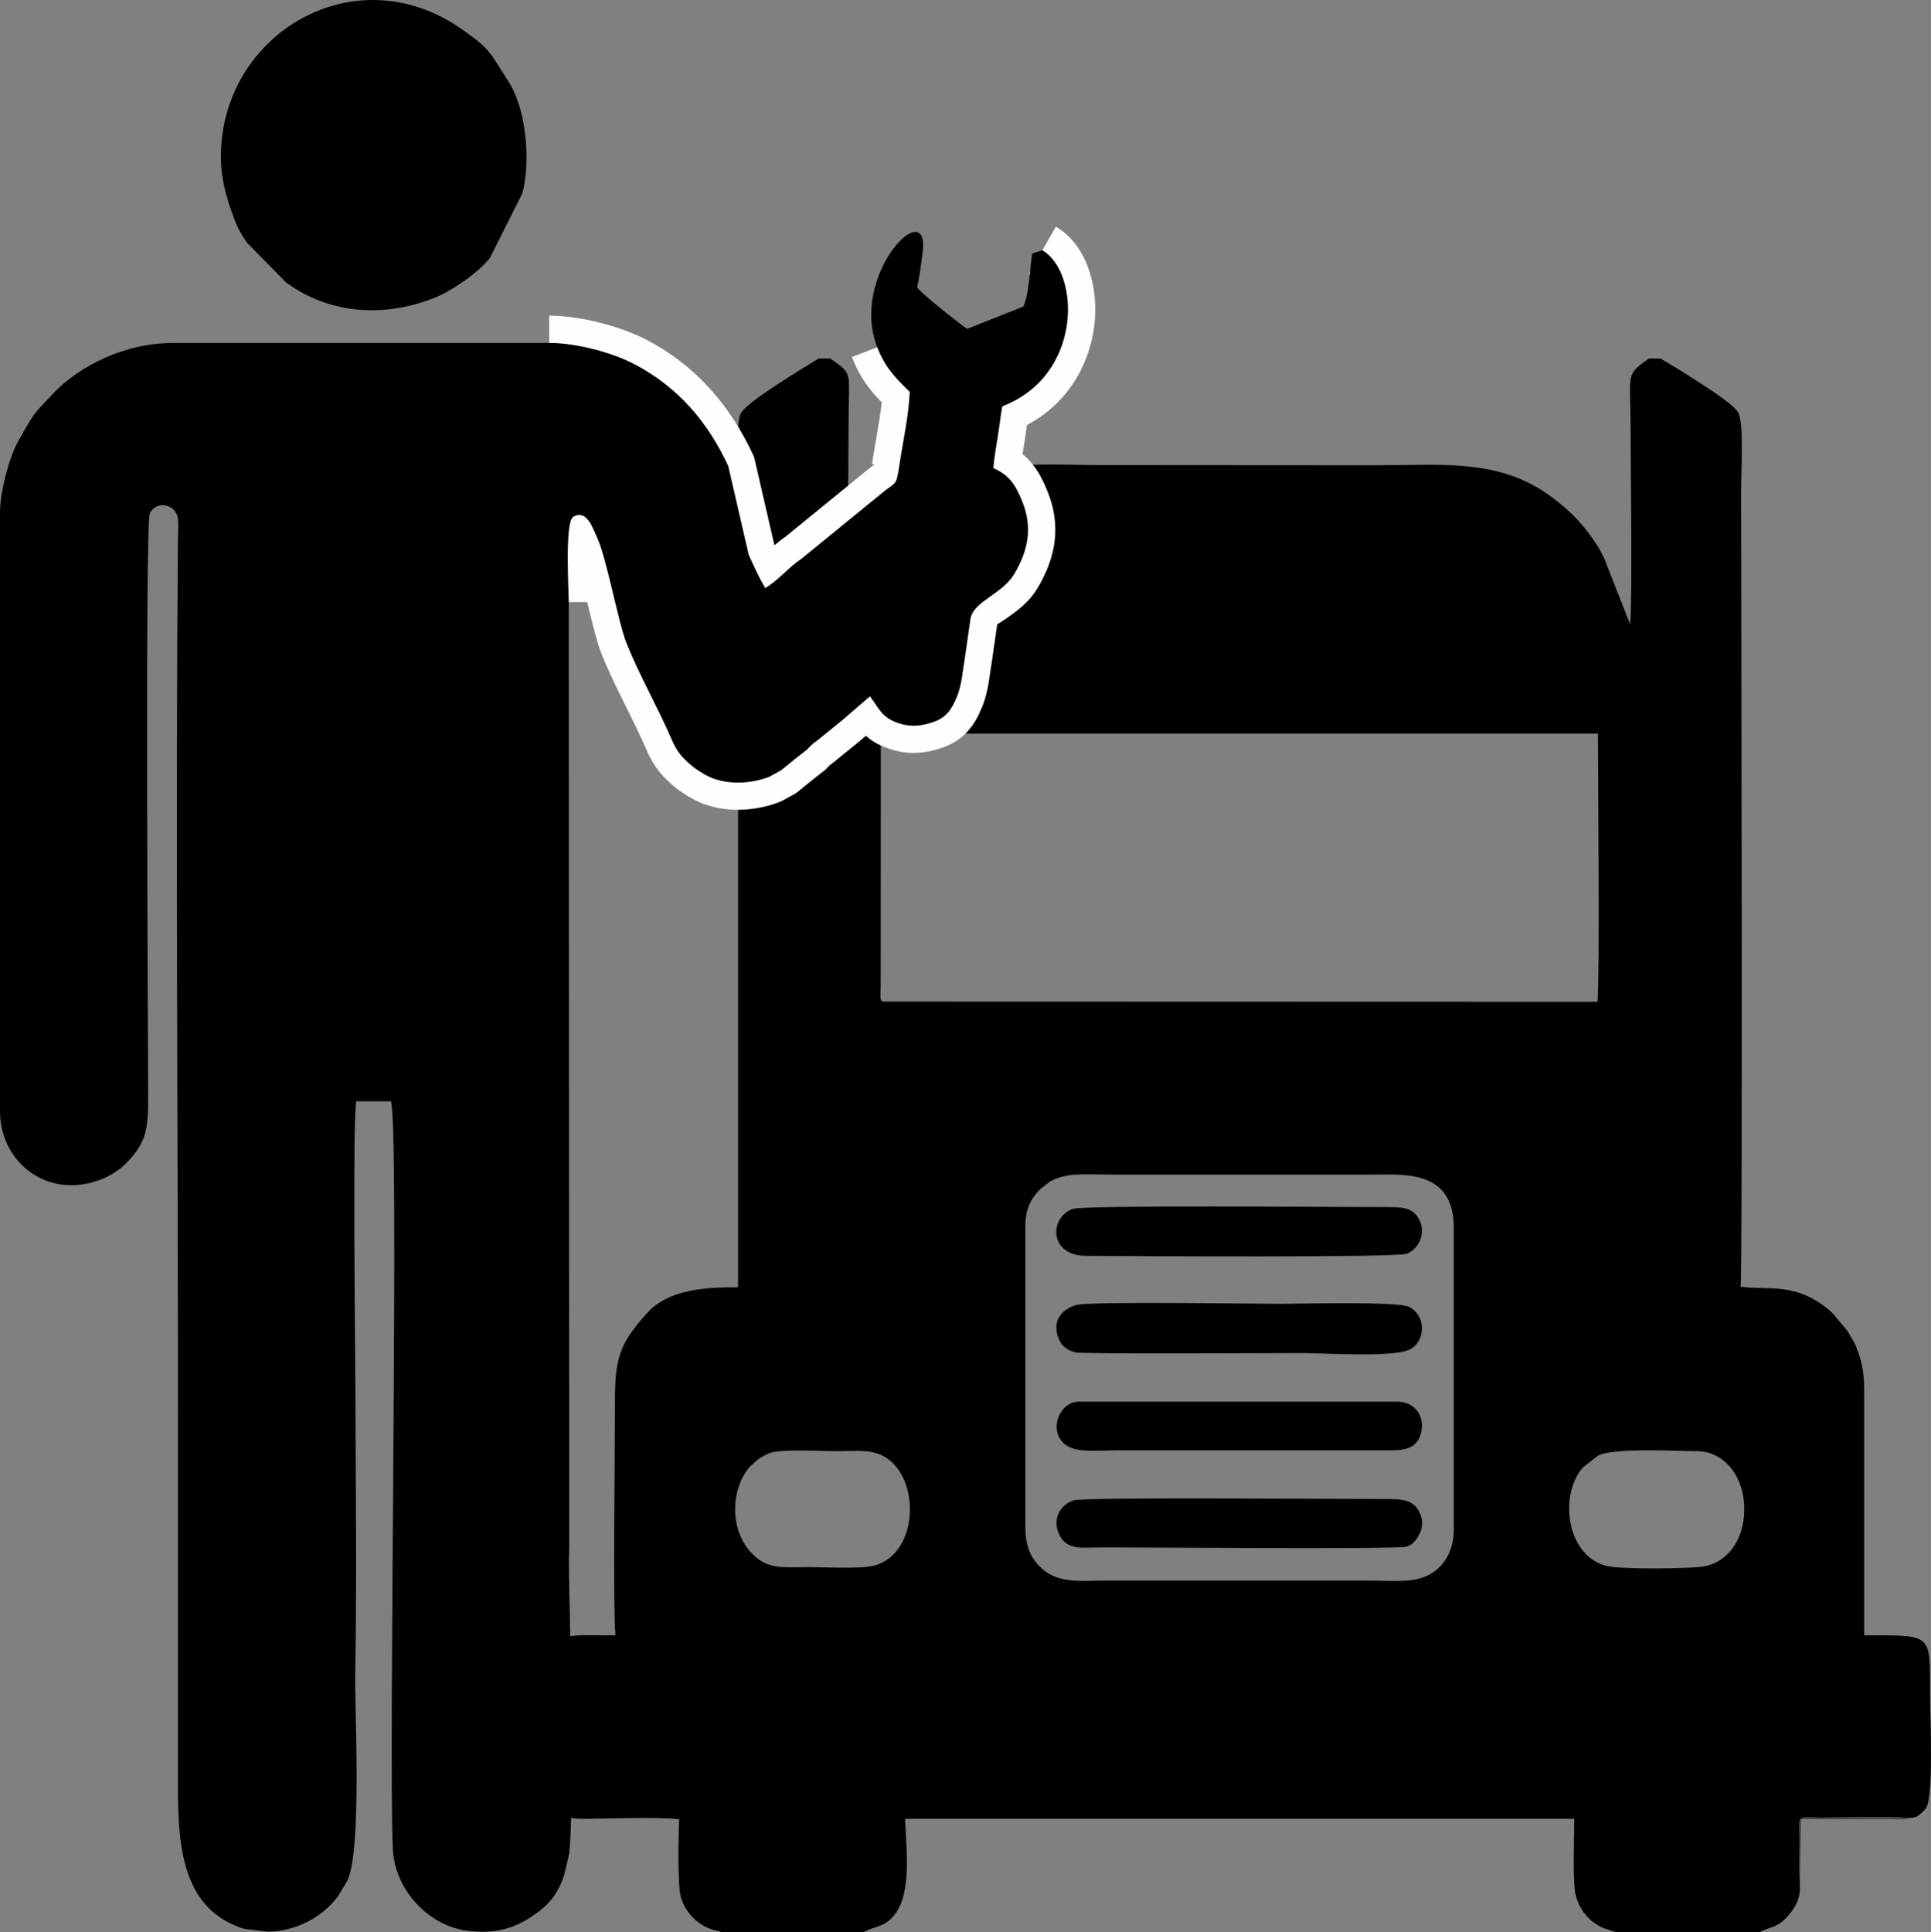 <svg xmlns="http://www.w3.org/2000/svg" viewBox="0 0 299.774 299.892"><rect x="0" y="0" width="299.774" height="299.892" fill="#808080" stroke="none"/><g><path fill="black" d="M34.29 24.28c0,3.647 0.942,6.665 2.084,9.733 0.527,1.414 1.205,2.613 2.057,3.756l5.985 6.079c6.698,4.902 15.167,5.543 23.131,2.337 2.738,-1.102 6.686,-3.866 8.509,-6.146l5.047 -10.056c1.304,-5.122 0.588,-13.091 -2.185,-17.363 -2.994,-4.615 -2.688,-4.885 -7.137,-8.027 -16.744,-11.826 -37.49,0.789 -37.49,19.689z"/><path fill="black" d="M159.181 190.298c0,-2.462 0.764,-4.212 2.343,-5.721 0.04,-0.038 0.095,-0.092 0.135,-0.13l1.284 -1.01c2.694,-1.458 4.811,-1.114 9.175,-1.114l41.153 0c4.681,0 12.421,-0.727 12.421,8.232l0 46.822c0,3.09 -1.263,5.566 -3.647,6.963 -2.46,1.441 -5.885,1.012 -9.289,1.012l-41.153 0c-4.368,0 -8.128,0.663 -10.945,-3.065 -1.03,-1.364 -1.476,-3.034 -1.476,-5.167l0 -46.822zm111.603 44.004c0,4.91 -2.826,8.542 -6.857,8.922 -3.095,0.291 -10.797,0.347 -13.805,-0.024 -3.853,-0.476 -6.666,-4.295 -6.512,-9.515 0.065,-2.207 0.918,-4.655 2.183,-5.944l2.253 -1.757c2.3,-1.306 11.889,-0.729 15.38,-0.729 4.076,0 7.359,3.687 7.359,9.046zm-151.37 -8.726c1.449,-0.67 8.191,-0.32 10.263,-0.32 3.834,0 6.536,-0.501 8.943,1.867 4.214,4.146 3.427,14.025 -2.708,15.847 -2.13,0.632 -7.772,0.284 -10.35,0.284 -4.016,0 -6.226,0.428 -8.673,-1.962 -3.779,-3.691 -3.415,-10.234 -0.506,-13.597l1.217 -1.096c0.586,-0.431 0.932,-0.615 1.814,-1.023zm17.308 -111.699l111.346 -0.001c0.002,6.788 0.295,36.887 -0.06,41.625l-110.1 -0.033c-1.606,0 -1.166,0.12 -1.186,-3.244l0.021 -33.975 -0.021 -4.372zm-24.817 186.016l22.17 0c1.879,-0.945 2.774,-0.708 4.164,-1.981 3.431,-3.144 2.482,-10.316 2.266,-15.588l103.887 -0c0,2.632 -0.304,9.938 0.247,11.941 0.665,2.42 2.198,4.083 4.148,4.949 0.411,0.183 -0.067,0.002 0.537,0.202l1.474 0.477 22.427 0c1.409,-0.778 2.779,-0.625 4.391,-2.539 1.305,-1.55 1.907,-2.847 1.807,-4.78 -0.142,-2.283 -0.049,-4.779 -0.05,-7.088 -0.002,-3.966 -0.622,-3.346 3.344,-3.344 4.417,0.002 9.432,-0.221 13.774,0.05 0.776,-0.062 0.988,-0.094 1.603,-0.592 0.059,-0.048 0.225,-0.198 0.281,-0.251 0.334,-0.314 0.344,-0.294 0.629,-0.692 1.179,-1.644 0.661,-13.934 0.633,-16.231 -0.13,-11.005 1.055,-10.584 -10.234,-10.584 0,-12.263 -0.006,-24.526 0,-36.788 0.001,-2.649 0.001,-4.305 -0.797,-6.829l-0.568 -1.474c-0.025,-0.054 -0.057,-0.122 -0.083,-0.175 -0.025,-0.051 -0.06,-0.116 -0.086,-0.166l-1.049 -1.776c-0.035,-0.051 -0.079,-0.111 -0.115,-0.162l-2.206 -2.635c-5.521,-5.065 -10.17,-3.445 -14.287,-4.119 0.357,-1.756 0.082,-117.397 0.082,-123.385 0,-3.352 0.44,-10.5 -0.404,-12.226 -0.734,-1.501 -6.56,-5.007 -8.814,-6.485l-3.285 -1.974 -1.81 0c-3.693,2.593 -2.844,2.267 -2.844,10.29 0,6.744 0.294,26.65 -0.06,30.991l-4.105 -10.44c-0.023,-0.045 -0.06,-0.11 -0.084,-0.155 -0.07,-0.132 -0.243,-0.459 -0.44,-0.821 -0.313,-0.576 -0.154,-0.31 -0.474,-0.811 -2.042,-3.204 -4.106,-5.325 -7.093,-7.558 -8.064,-6.029 -17.117,-4.932 -27.101,-4.924l-42.697 -0.028c-6.644,0.005 -14.297,-0.625 -19.977,1.357 -7.979,2.784 -13.352,7.957 -16.483,15.711 -1.026,2.541 -1.749,5.204 -2.829,7.671 -0.352,-4.315 -0.06,-24.529 -0.06,-31.248 0,-8.211 0.817,-7.463 -2.844,-10.033l-1.81 0c-2.052,1.293 -11.161,6.687 -12.075,8.518 -0.881,1.765 -0.428,8.957 -0.428,12.168l0 123.486c-4.939,0 -10.794,0.22 -14.228,4.113 -3.872,4.39 -4.89,6.419 -4.881,13.38 0.009,6.339 -0.33,32.638 0.076,36.531 -11.932,0 -10.207,-1.545 -10.207,19.295 0,6.032 -1.128,9.218 5.499,9.188 4.399,-0.02 10.381,-0.329 14.604,0.059 -0.123,2.257 -0.262,10.131 0.224,11.959 0.65,2.445 2.53,4.341 4.752,5.111 0.448,0.155 0.025,0.011 0.57,0.167 0.569,0.163 0.438,0.037 0.919,0.273z"/><path fill="black" d="M166.987 202.587c-2.161,0.73 -3.712,2.369 -2.666,5.136 0.446,1.181 1.4,1.914 2.656,2.205 1.214,0.281 31.117,0.104 34.975,0.104 4.172,0 15,0.796 17.21,-0.721 2.244,-1.54 2.116,-5.169 -0.42,-6.457 -1.736,-0.882 -17.139,-0.465 -19.876,-0.465 -4.231,0 -30.03,-0.427 -31.879,0.197z"/><path fill="black" d="M166.473 187.665c-3.683,1.465 -3.519,7.231 2.026,7.271 7.717,0.057 48.284,0.29 49.869,-0.319 2.086,-0.803 2.922,-3.36 2.034,-5.157 -1.087,-2.202 -2.819,-2.096 -6.104,-2.093 -7.277,0.008 -46.213,-0.344 -47.825,0.297z"/><path fill="black" d="M166.615 232.903c-2.001,0.698 -3.347,2.891 -2.168,5.31 1.181,2.422 3.436,2.014 5.881,1.994 5.583,-0.046 46.426,0.328 47.984,-0.123 1.02,-0.295 1.496,-0.965 1.992,-1.847 0.571,-1.016 0.621,-2.26 0.154,-3.298 -0.988,-2.199 -2.629,-2.261 -5.904,-2.253 -7.346,0.018 -46.359,-0.333 -47.939,0.218z"/><path fill="black" d="M173.66 225.129l41.925 0c2.062,0.003 4.665,-0.004 5.124,-3.234 0.332,-2.343 -1.254,-4.327 -3.838,-4.327l-49.384 0c-2.726,0 -4.596,3.768 -2.648,6.149 1.613,1.971 4.929,1.412 8.821,1.412z"/><path fill="#4B4B4B" d="M279.422 292.574l0.207 -10.175 14.918 0.002c1.072,0.012 1.174,0.126 1.942,-0.209 -4.342,-0.271 -9.357,-0.049 -13.774,-0.05 -3.966,-0.002 -3.345,-0.622 -3.344,3.344 0.001,2.309 -0.092,4.805 0.05,7.088z"/><path fill="#FEFEFE" fill-rule="nonzero" d="M140.12 52.375c0.435,1.116 0.941,1.967 1.544,2.743 0.7,0.901 1.537,1.73 2.521,2.696l1.317 1.292 -0.06 1.849c-0.092,2.825 -0.649,6.031 -1.152,8.926 -0.19,1.097 -0.373,2.147 -0.514,3.088 -0.636,4.244 -0.851,4.398 -3.191,6.071 -0.217,0.155 -0.485,0.347 -0.767,0.576l-12.959 10.567 -0.144 0.096c-0.649,0.432 -1.329,1.056 -2.01,1.682 -1.108,1.017 -2.219,2.038 -3.766,2.952l-3.639 2.151 -2.146 -3.655c-1.081,-1.841 -1.786,-3.391 -2.613,-5.212l-0.329 -0.724 -3.17 -13.751c-1.382,-2.9 -3.041,-5.48 -5.041,-7.692 -2.06,-2.278 -4.524,-4.215 -7.47,-5.765 -1.453,-0.764 -3.443,-1.487 -5.561,-2.015 -1.948,-0.485 -3.966,-0.79 -5.72,-0.79l0 -8.463c2.412,0 5.137,0.407 7.736,1.055 2.773,0.691 5.45,1.675 7.479,2.742 3.819,2.01 7.049,4.559 9.784,7.583 2.708,2.995 4.888,6.409 6.64,10.185l0.18 0.388 3.155 13.686c0.51,-0.438 1.056,-0.871 1.679,-1.296l12.594 -10.269c0.523,-0.425 0.896,-0.691 1.197,-0.907 0.351,-0.251 -0.384,0.274 -0.28,-0.418 0.15,-1.002 0.344,-2.119 0.547,-3.286 0.348,-2.004 0.724,-4.168 0.921,-6.011 -0.686,-0.703 -1.312,-1.391 -1.894,-2.14 -1.051,-1.352 -1.944,-2.864 -2.735,-4.892l7.868 -3.041zm-56.055 41.077c0,-0.664 -0.011,-1.009 -0.026,-1.456 -0.143,-4.293 -0.445,-13.359 2.694,-15.337 4.038,-2.545 6.646,-0.596 8.433,2.238 0.519,0.824 0.874,1.663 1.155,2.328 0.044,0.104 0.084,0.197 0.167,0.371 0.962,1.992 1.931,6.014 2.86,9.869 0.688,2.854 1.35,5.605 1.834,6.814 1.039,2.596 2.34,5.211 3.644,7.833 1.162,2.337 2.327,4.68 3.309,6.962 0.282,0.656 0.511,1.074 0.744,1.372 0.26,0.333 0.652,0.695 1.196,1.162 0.158,0.135 0.356,0.279 0.578,0.426 0.278,0.184 0.573,0.362 0.871,0.534 0.769,0.445 1.721,0.655 2.713,0.69 1.178,0.042 2.356,-0.152 3.373,-0.499l1.277 -0.702c0.45,-0.345 0.684,-0.54 0.928,-0.742l0.822 -0.685 0.05 -0.033 1.747 -1.361 -0.005 -0.006c0.041,-0.036 0.053,-0.049 0.066,-0.062 0.179,-0.19 0.376,-0.399 0.782,-0.758 0.515,-0.456 0.701,-0.586 0.911,-0.733 0.057,-0.04 0.12,-0.084 0.288,-0.225l0.05 -0.033 3.211 -2.606 0.162 -0.121 7.811 -6.752 2.716 3.614c0.353,0.47 0.66,0.922 0.944,1.342 0.462,0.681 0.786,1.16 1.663,1.418 0.322,0.095 0.663,0.125 1.024,0.101 0.457,-0.031 0.944,-0.145 1.462,-0.326 0.256,-0.09 0.402,-0.172 0.478,-0.26 0.198,-0.226 0.409,-0.669 0.66,-1.279 0.354,-0.858 0.536,-2.149 0.72,-3.443 0.075,-0.533 0.151,-1.068 0.231,-1.554l0.943 -6.555 0.059 -0.219c0.782,-2.883 2.696,-4.235 4.79,-5.714 0.97,-0.685 2.018,-1.425 2.463,-2.18 0.796,-1.35 1.306,-2.631 1.46,-3.877 0.142,-1.155 -0.019,-2.35 -0.545,-3.629 -0.395,-0.96 -0.725,-1.643 -1.074,-2.062 -0.245,-0.294 -0.617,-0.546 -1.21,-0.81l-2.767 -1.233 0.288 -3.015c0.189,-1.983 0.404,-3.272 0.687,-4.971l0.032 -0.191c0.101,-0.608 0.192,-1.255 0.289,-1.951 0.115,-0.826 0.239,-1.716 0.409,-2.75l0.394 -2.403 2.267 -0.87c2.797,-1.073 4.699,-2.856 5.871,-4.888 0.94,-1.629 1.44,-3.454 1.576,-5.231 0.132,-1.73 -0.089,-3.358 -0.59,-4.665 -0.352,-0.919 -0.78,-1.581 -1.23,-1.841l4.198 -7.306c2.218,1.279 3.906,3.464 4.933,6.138 0.929,2.42 1.346,5.323 1.119,8.301 -0.224,2.931 -1.08,5.993 -2.7,8.801 -1.727,2.995 -4.291,5.665 -7.837,7.535l-0.047 0.335c-0.112,0.802 -0.216,1.548 -0.322,2.183l-0.032 0.191c-0.109,0.654 -0.207,1.244 -0.295,1.815 0.528,0.431 1.004,0.906 1.447,1.438 1.005,1.206 1.698,2.545 2.396,4.244 1.118,2.72 1.454,5.309 1.14,7.86 -0.303,2.461 -1.204,4.809 -2.584,7.149 -1.361,2.309 -3.186,3.598 -4.876,4.792 -0.694,0.49 -1.304,0.825 -1.451,0.949l-0.837 5.82 -0.017 0.099c-0.085,0.504 -0.149,0.963 -0.214,1.422 -0.257,1.817 -0.514,3.631 -1.282,5.492 -0.579,1.405 -1.194,2.572 -2.115,3.626 -1.042,1.193 -2.306,2.062 -4.048,2.673 -1.231,0.431 -2.451,0.706 -3.677,0.789 -1.322,0.09 -2.639,-0.04 -3.966,-0.431 -2.048,-0.604 -3.287,-1.328 -4.226,-2.212l-1.07 0.925 -0.353 0.278 -3.108 2.523 0.004 0.004c-0.424,0.356 -0.648,0.513 -0.85,0.655 -0.07,0.049 -0.132,0.093 -0.184,0.138 -0.026,0.023 -0.128,0.131 -0.22,0.229 -0.226,0.239 -0.432,0.458 -0.661,0.657l-0.182 0.132 -1.877 1.463 0.003 0.004c-0.577,0.464 -0.655,0.529 -0.723,0.585 -0.548,0.456 -1.072,0.892 -1.456,1.183l-0.236 0.179 -2.215 1.218 -0.36 0.139c-2.074,0.798 -4.547,1.263 -6.996,1.175 -2.29,-0.082 -4.602,-0.632 -6.647,-1.814 -0.439,-0.254 -0.877,-0.518 -1.301,-0.799 -0.48,-0.319 -0.952,-0.666 -1.405,-1.054 -0.923,-0.792 -1.651,-1.487 -2.353,-2.385 -0.73,-0.934 -1.308,-1.922 -1.868,-3.223 -0.989,-2.298 -2.051,-4.434 -3.111,-6.565 -1.371,-2.757 -2.739,-5.508 -3.908,-8.428 -0.674,-1.685 -1.417,-4.765 -2.189,-7.966l-7.094 0z"/><path fill="none" d="M88.296 93.452c0,-1.736 -0.634,-12.392 0.684,-13.223 2.141,-1.349 3.163,2.077 3.706,3.201 1.437,2.976 3.305,13.24 4.578,16.418 2.021,5.049 4.814,9.847 6.986,14.893 0.842,1.957 1.613,2.812 3.08,4.071 0.611,0.524 1.341,0.981 2.078,1.407 3.016,1.743 7.061,1.497 10.023,0.358l1.77 -0.974c0.787,-0.595 1.323,-1.077 2.08,-1.685l1.923 -1.499c0.289,-0.252 0.459,-0.494 0.865,-0.853 0.546,-0.483 0.499,-0.358 1.116,-0.876l3.211 -2.606c0.059,-0.045 0.14,-0.104 0.198,-0.15l4.457 -3.853c1.554,2.068 1.874,3.422 4.789,4.281 1.649,0.486 3.316,0.321 5.065,-0.292 1.999,-0.7 2.82,-1.904 3.651,-3.918 0.746,-1.809 0.889,-3.961 1.232,-6.006l0.903 -6.278c0.732,-2.7 4.926,-3.646 6.806,-6.836 2.175,-3.69 2.823,-7.258 1.179,-11.258 -1.093,-2.66 -2.045,-4.042 -4.466,-5.121 0.173,-1.818 0.393,-3.107 0.685,-4.864 0.218,-1.31 0.409,-2.957 0.698,-4.718 12.611,-4.839 12.084,-20.847 6.222,-24.228m-25.629 15.053c1.225,3.143 2.8,4.727 5.041,6.926 -0.113,3.464 -1.127,8.165 -1.632,11.535 -0.466,3.112 -0.49,2.405 -2.438,3.986l-12.773 10.415c-2.033,1.352 -3.429,3.239 -5.595,4.519 -0.991,-1.688 -1.695,-3.269 -2.562,-5.175l-3.174 -13.771c-3.168,-6.83 -7.791,-12.241 -14.555,-15.801 -3.359,-1.767 -8.925,-3.301 -13.248,-3.301"/><path fill="black" d="M141.227 60.822c-0.113,3.464 -1.127,8.165 -1.632,11.535 -0.466,3.112 -0.49,2.405 -2.438,3.986l-12.773 10.415c-2.033,1.352 -3.429,3.239 -5.595,4.519 -0.991,-1.688 -1.695,-3.269 -2.562,-5.175l-3.174 -13.771c-3.168,-6.83 -7.791,-12.241 -14.555,-15.801 -3.359,-1.767 -8.925,-3.301 -13.248,-3.301l-58.271 0c-7.751,0 -14.671,3.643 -18.631,7.754 -0.907,0.942 -2.601,2.702 -3.08,3.407 -0.889,1.306 -1.825,2.975 -2.559,4.315 -1.283,2.344 -2.709,7.629 -2.709,10.846l0 92.9c0,5.311 3.234,9.644 7.935,11.082 3.928,1.202 8.788,-0.124 11.55,-2.875 3.923,-3.907 3.499,-6.333 3.499,-13.359 0,-7.286 -0.469,-85.412 0.254,-87.487 0.734,-2.105 4.094,-1.788 4.388,0.756 0.113,0.978 0,2.438 -0.009,3.465 -0.356,43.141 0.015,93.937 0.015,137.191l0 51.521c0.005,10.805 -0.844,23.162 10.254,26.657l3.723 0.446c4.282,-0.082 8.375,-2.15 10.892,-5.545l1.393 -2.318c2.335,-4.706 1.147,-26.316 1.252,-32.233 0.261,-14.677 0.066,-29.671 0.024,-44.368 -0.017,-5.979 -0.462,-41.652 0.143,-44.431l5.359 0c1.365,2.517 -0.389,100.87 0.312,116.053 0.29,6.285 5.441,11.835 11.425,12.672 4.002,0.559 7.054,-0.201 9.829,-1.985 2.674,-1.718 4.221,-3.291 5.339,-6.623l0.789 -3.328c0.758,-7.73 -0.118,-20.913 0.153,-29.076 0.154,-4.647 -0.331,-13.915 -0.15,-18.549l-0.074 -146.663c0,-1.736 -0.634,-12.392 0.684,-13.223 2.141,-1.349 3.163,2.077 3.706,3.201 1.437,2.976 3.305,13.24 4.578,16.418 2.021,5.049 4.814,9.847 6.986,14.893 0.842,1.957 1.613,2.812 3.08,4.071 0.611,0.524 1.341,0.981 2.078,1.407 3.016,1.743 7.061,1.497 10.023,0.358l1.77 -0.974c0.787,-0.595 1.323,-1.077 2.08,-1.685l1.923 -1.499c0.289,-0.252 0.459,-0.494 0.865,-0.853 0.546,-0.483 0.499,-0.358 1.116,-0.876l3.211 -2.606c0.059,-0.045 0.14,-0.104 0.198,-0.15l4.457 -3.853c1.554,2.068 1.874,3.422 4.789,4.281 1.649,0.486 3.316,0.321 5.065,-0.292 1.999,-0.7 2.82,-1.904 3.651,-3.918 0.746,-1.809 0.889,-3.961 1.232,-6.006l0.903 -6.278c0.732,-2.7 4.926,-3.646 6.806,-6.836 2.175,-3.69 2.823,-7.258 1.179,-11.258 -1.093,-2.66 -2.045,-4.042 -4.466,-5.121 0.173,-1.818 0.393,-3.107 0.685,-4.864 0.218,-1.31 0.409,-2.957 0.698,-4.718 12.611,-4.839 12.084,-20.847 6.222,-24.228l-1.559 0.497c-0.424,2.522 -0.432,6.01 -1.383,8.24l-8.739 3.469c-0.986,-0.682 -7.666,-5.853 -7.754,-6.526 0.43,-1.685 0.524,-3.082 0.814,-4.97 1.524,-9.945 -11.449,2.949 -7.009,14.342 1.225,3.143 2.8,4.727 5.041,6.926z"/></g></svg>
